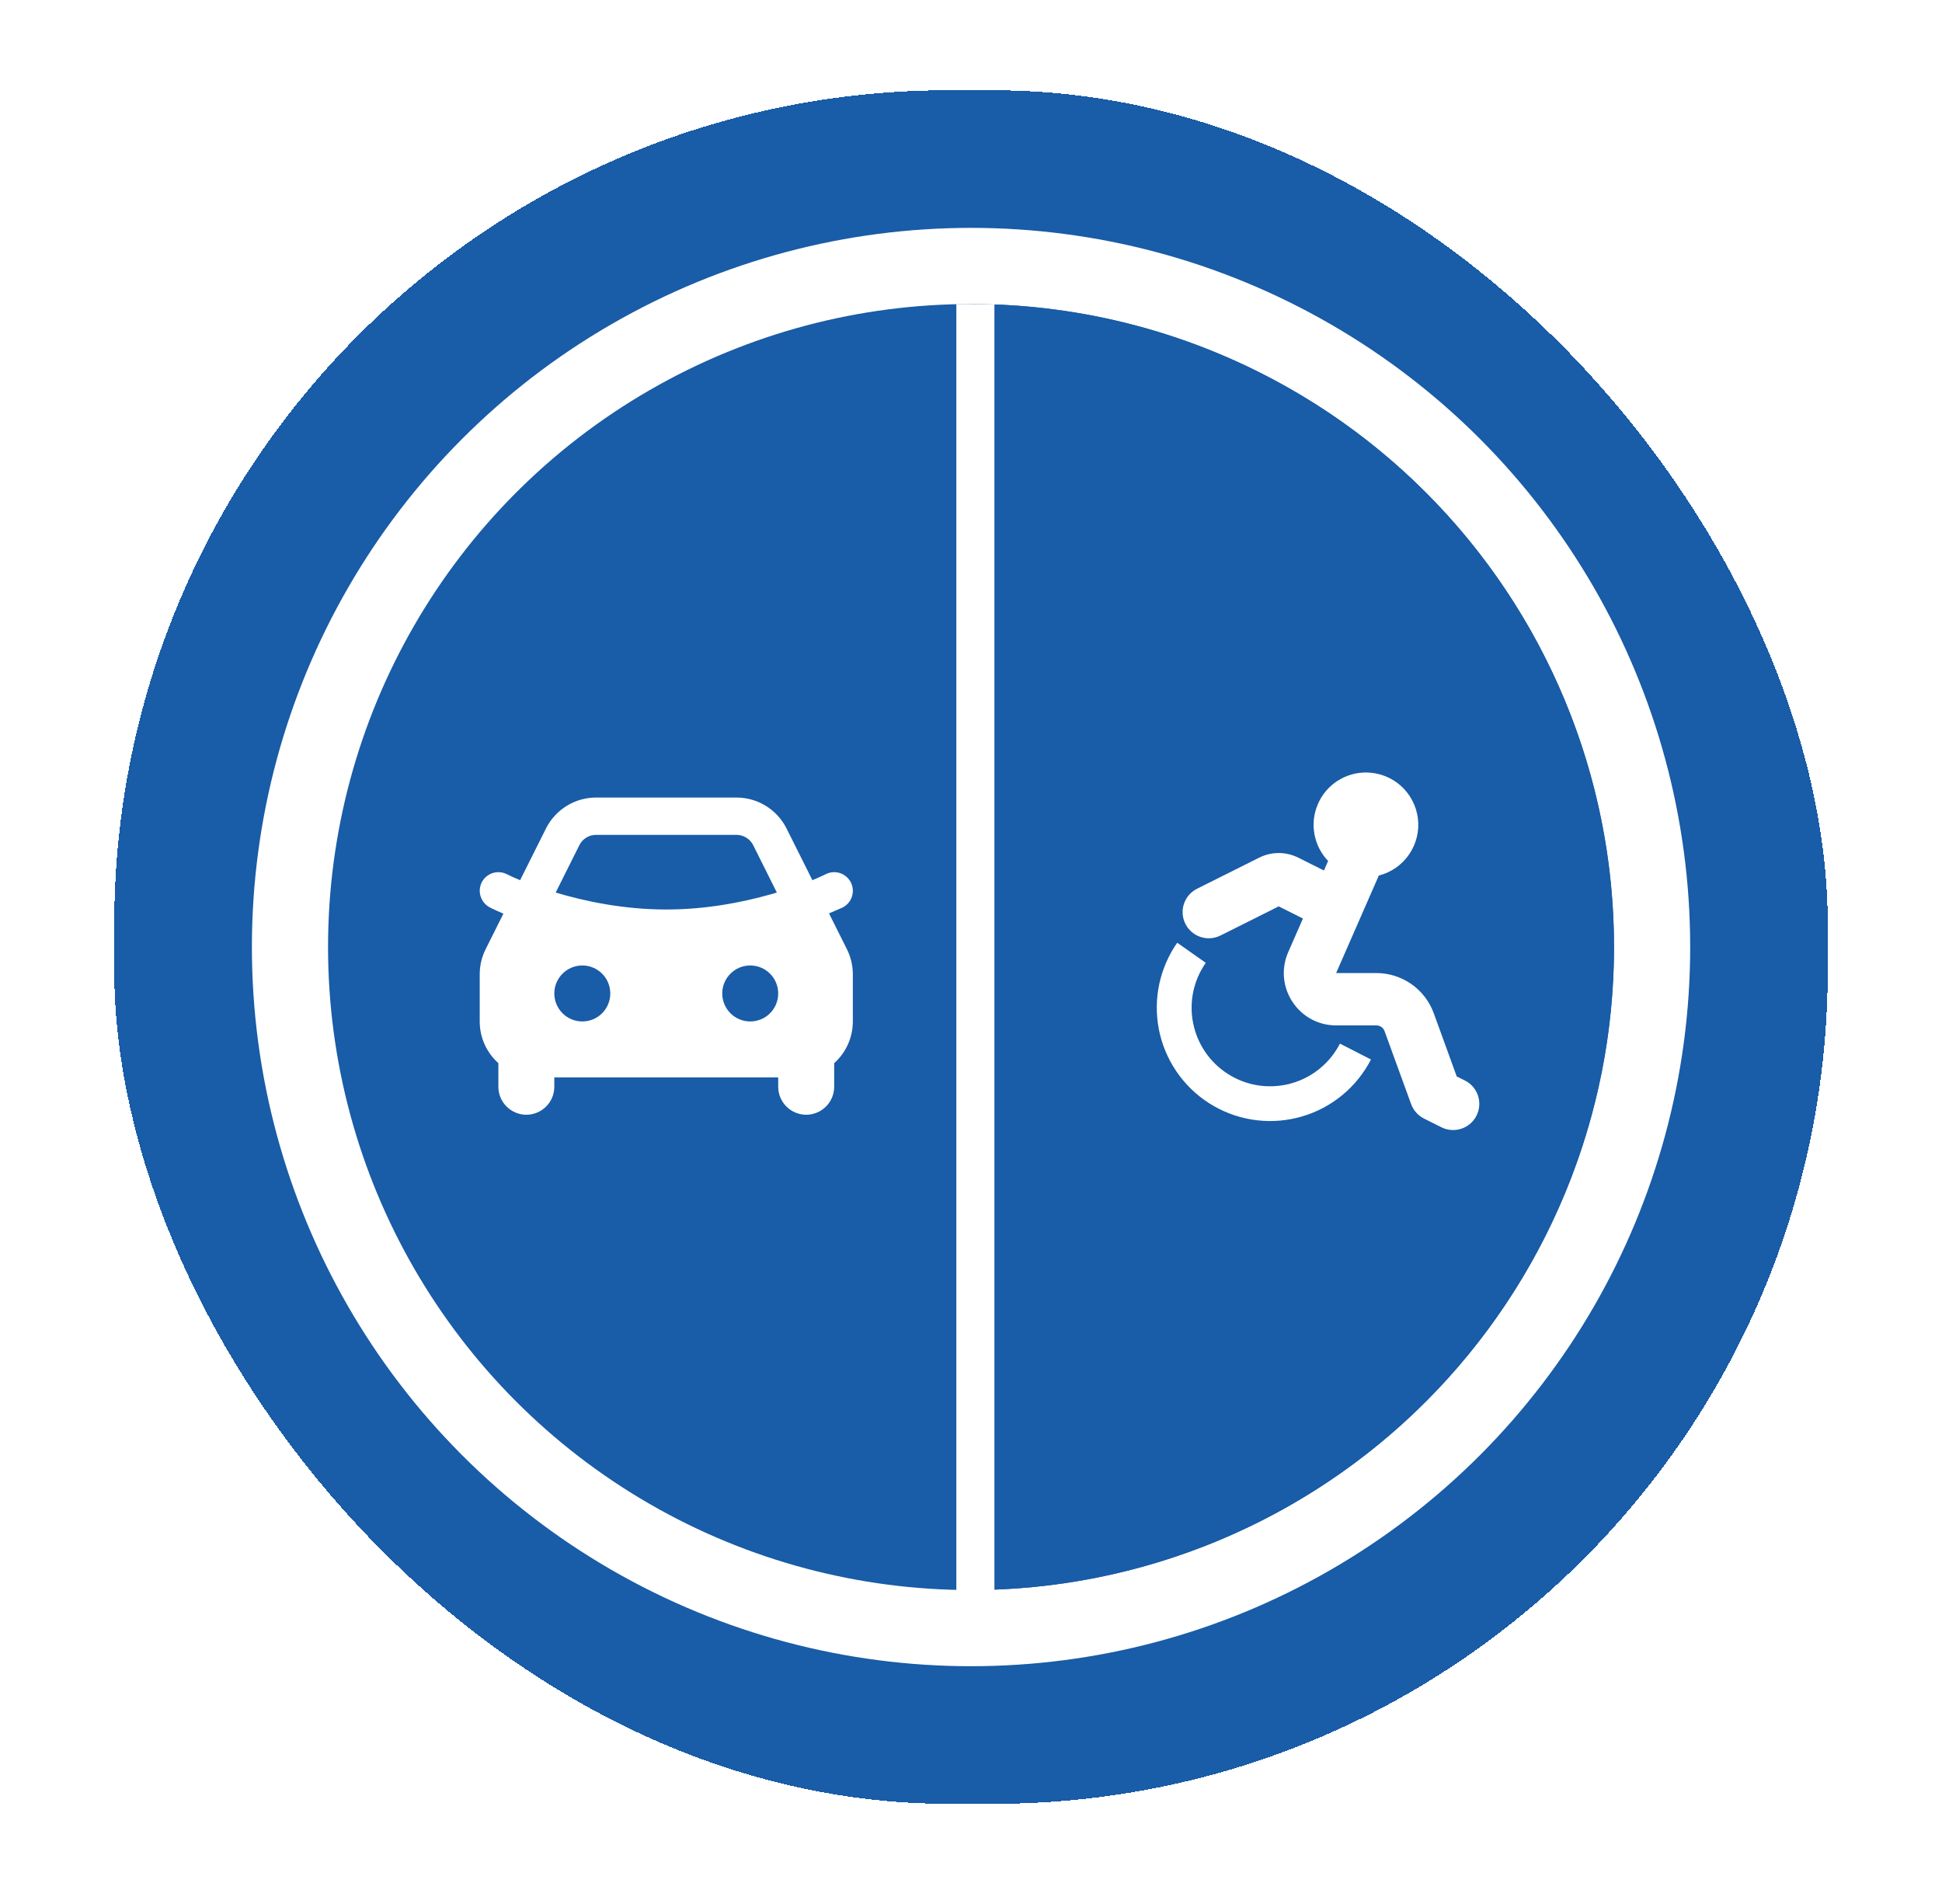 <svg width="51" height="50" viewBox="0 0 51 50" fill="none" xmlns="http://www.w3.org/2000/svg">
<g filter="url(#filter0_d_4109_4512)">
<rect x="3" width="45" height="45" rx="21.922" fill="#195CA7" shape-rendering="crispEdges"/>
<circle cx="25.501" cy="22.5" r="17.886" fill="#195CA7" stroke="white" stroke-width="2"/>
<path d="M25.501 5.614C27.718 5.614 29.914 6.051 31.963 6.9C34.011 7.748 35.873 8.992 37.441 10.56C39.009 12.128 40.252 13.989 41.101 16.038C41.95 18.087 42.386 20.283 42.386 22.5C42.386 24.718 41.95 26.913 41.101 28.962C40.252 31.011 39.009 32.872 37.441 34.44C35.873 36.008 34.011 37.252 31.963 38.1C29.914 38.949 27.718 39.386 25.501 39.386L25.501 22.5L25.501 5.614Z" fill="#195CA7"/>
<path fill-rule="evenodd" clip-rule="evenodd" d="M19.341 18.574C19.614 18.574 19.882 18.65 20.114 18.794C20.346 18.937 20.534 19.143 20.656 19.387L21.335 20.744C21.455 20.695 21.572 20.642 21.688 20.586C21.804 20.527 21.939 20.518 22.062 20.559C22.186 20.6 22.287 20.689 22.346 20.805C22.404 20.921 22.413 21.056 22.372 21.179C22.331 21.303 22.242 21.405 22.126 21.463C22.008 21.515 21.89 21.566 21.771 21.616L22.242 22.558C22.344 22.762 22.397 22.987 22.397 23.216V24.454C22.397 24.661 22.353 24.865 22.269 25.054C22.184 25.243 22.061 25.412 21.907 25.549V26.169C21.907 26.364 21.829 26.551 21.692 26.688C21.554 26.826 21.367 26.904 21.172 26.904C20.977 26.904 20.79 26.826 20.652 26.688C20.515 26.551 20.437 26.364 20.437 26.169V25.924H14.557V26.169C14.557 26.364 14.48 26.551 14.342 26.688C14.204 26.826 14.018 26.904 13.823 26.904C13.628 26.904 13.441 26.826 13.303 26.688C13.165 26.551 13.088 26.364 13.088 26.169V25.549C12.787 25.28 12.598 24.889 12.598 24.454V23.215C12.598 22.987 12.651 22.762 12.753 22.558L13.22 21.623C13.102 21.574 12.985 21.52 12.87 21.463C12.754 21.404 12.666 21.302 12.625 21.179C12.583 21.056 12.592 20.922 12.649 20.805C12.678 20.747 12.718 20.696 12.766 20.654C12.815 20.612 12.871 20.579 12.932 20.559C12.993 20.539 13.058 20.531 13.122 20.535C13.186 20.54 13.249 20.557 13.307 20.586C13.423 20.643 13.54 20.696 13.659 20.744L14.338 19.387C14.46 19.143 14.648 18.938 14.88 18.794C15.113 18.65 15.38 18.574 15.653 18.574H19.341ZM15.293 22.984C15.098 22.984 14.911 23.061 14.773 23.199C14.635 23.337 14.557 23.524 14.557 23.719C14.557 23.914 14.635 24.101 14.773 24.239C14.911 24.377 15.098 24.454 15.293 24.454C15.487 24.454 15.674 24.377 15.812 24.239C15.95 24.101 16.027 23.914 16.027 23.719C16.027 23.524 15.95 23.337 15.812 23.199C15.674 23.061 15.487 22.984 15.293 22.984ZM19.702 22.984C19.507 22.984 19.32 23.061 19.183 23.199C19.045 23.337 18.967 23.524 18.967 23.719C18.967 23.914 19.045 24.101 19.183 24.239C19.32 24.377 19.507 24.454 19.702 24.454C19.897 24.454 20.084 24.377 20.222 24.239C20.36 24.101 20.437 23.914 20.437 23.719C20.437 23.524 20.36 23.337 20.222 23.199C20.084 23.061 19.897 22.984 19.702 22.984ZM19.341 19.554H15.653C15.572 19.554 15.493 19.574 15.422 19.612C15.351 19.65 15.29 19.705 15.245 19.772L15.215 19.825L14.593 21.069C15.351 21.296 16.373 21.514 17.497 21.514C18.547 21.514 19.507 21.324 20.246 21.114L20.401 21.069L19.78 19.825C19.744 19.753 19.69 19.691 19.624 19.644C19.559 19.598 19.482 19.568 19.402 19.558L19.342 19.554H19.341Z" fill="white"/>
<rect x="25.115" y="5.614" width="1" height="35" fill="white"/>
<path d="M35.871 17.916C36.206 17.916 36.53 18.038 36.781 18.259C37.032 18.481 37.194 18.787 37.236 19.119C37.278 19.452 37.196 19.788 37.007 20.065C36.818 20.342 36.535 20.54 36.21 20.622L35.089 23.183H36.146C36.475 23.183 36.796 23.285 37.066 23.473C37.336 23.662 37.54 23.929 37.653 24.239L38.256 25.898L38.469 26.004C38.55 26.044 38.622 26.1 38.681 26.168C38.74 26.236 38.785 26.316 38.814 26.401C38.842 26.487 38.854 26.577 38.847 26.667C38.841 26.757 38.817 26.845 38.776 26.926C38.736 27.007 38.68 27.079 38.612 27.138C38.544 27.197 38.465 27.242 38.379 27.27C38.293 27.299 38.203 27.31 38.113 27.304C38.023 27.298 37.935 27.274 37.854 27.233L37.396 27.004C37.239 26.925 37.118 26.789 37.058 26.624L36.361 24.709C36.345 24.664 36.316 24.626 36.277 24.599C36.239 24.572 36.193 24.558 36.146 24.558H35.09C34.099 24.558 33.434 23.541 33.831 22.633L34.217 21.751L33.581 21.432L32.056 22.195C31.975 22.236 31.887 22.261 31.796 22.268C31.706 22.275 31.615 22.264 31.529 22.235C31.443 22.207 31.363 22.162 31.295 22.102C31.226 22.043 31.17 21.971 31.13 21.89C31.089 21.808 31.065 21.72 31.059 21.63C31.052 21.539 31.064 21.448 31.093 21.363C31.122 21.277 31.168 21.197 31.228 21.129C31.288 21.061 31.361 21.006 31.442 20.966L33.069 20.152C33.228 20.073 33.403 20.031 33.581 20.031C33.759 20.031 33.934 20.073 34.093 20.152L34.768 20.49L34.878 20.24C34.692 20.045 34.567 19.8 34.519 19.535C34.471 19.27 34.502 18.997 34.608 18.75C34.713 18.503 34.889 18.291 35.114 18.143C35.339 17.995 35.602 17.916 35.871 17.916ZM30.916 22.387L31.666 22.915C31.506 23.143 31.394 23.401 31.337 23.673C31.28 23.946 31.279 24.227 31.334 24.5C31.388 24.773 31.498 25.032 31.655 25.261C31.812 25.491 32.015 25.686 32.25 25.835C32.485 25.985 32.748 26.085 33.022 26.13C33.297 26.175 33.578 26.163 33.848 26.097C34.119 26.03 34.373 25.909 34.595 25.742C34.817 25.574 35.003 25.364 35.142 25.122L35.189 25.036L36.004 25.453C35.82 25.811 35.565 26.128 35.255 26.385C34.945 26.642 34.586 26.833 34.2 26.947C33.814 27.061 33.409 27.096 33.009 27.049C32.609 27.002 32.223 26.875 31.874 26.674C31.525 26.474 31.22 26.205 30.978 25.883C30.736 25.561 30.561 25.194 30.465 24.803C30.369 24.412 30.353 24.006 30.418 23.609C30.484 23.212 30.629 22.832 30.845 22.492L30.916 22.387Z" fill="white"/>
</g>
<defs>
<filter id="filter0_d_4109_4512" x="0.63" y="0" width="49.74" height="49.74" filterUnits="userSpaceOnUse" color-interpolation-filters="sRGB">
<feFlood flood-opacity="0" result="BackgroundImageFix"/>
<feColorMatrix in="SourceAlpha" type="matrix" values="0 0 0 0 0 0 0 0 0 0 0 0 0 0 0 0 0 0 127 0" result="hardAlpha"/>
<feOffset dy="2.37"/>
<feGaussianBlur stdDeviation="1.185"/>
<feComposite in2="hardAlpha" operator="out"/>
<feColorMatrix type="matrix" values="0 0 0 0 0 0 0 0 0 0 0 0 0 0 0 0 0 0 0.25 0"/>
<feBlend mode="normal" in2="BackgroundImageFix" result="effect1_dropShadow_4109_4512"/>
<feBlend mode="normal" in="SourceGraphic" in2="effect1_dropShadow_4109_4512" result="shape"/>
</filter>
</defs>
</svg>

